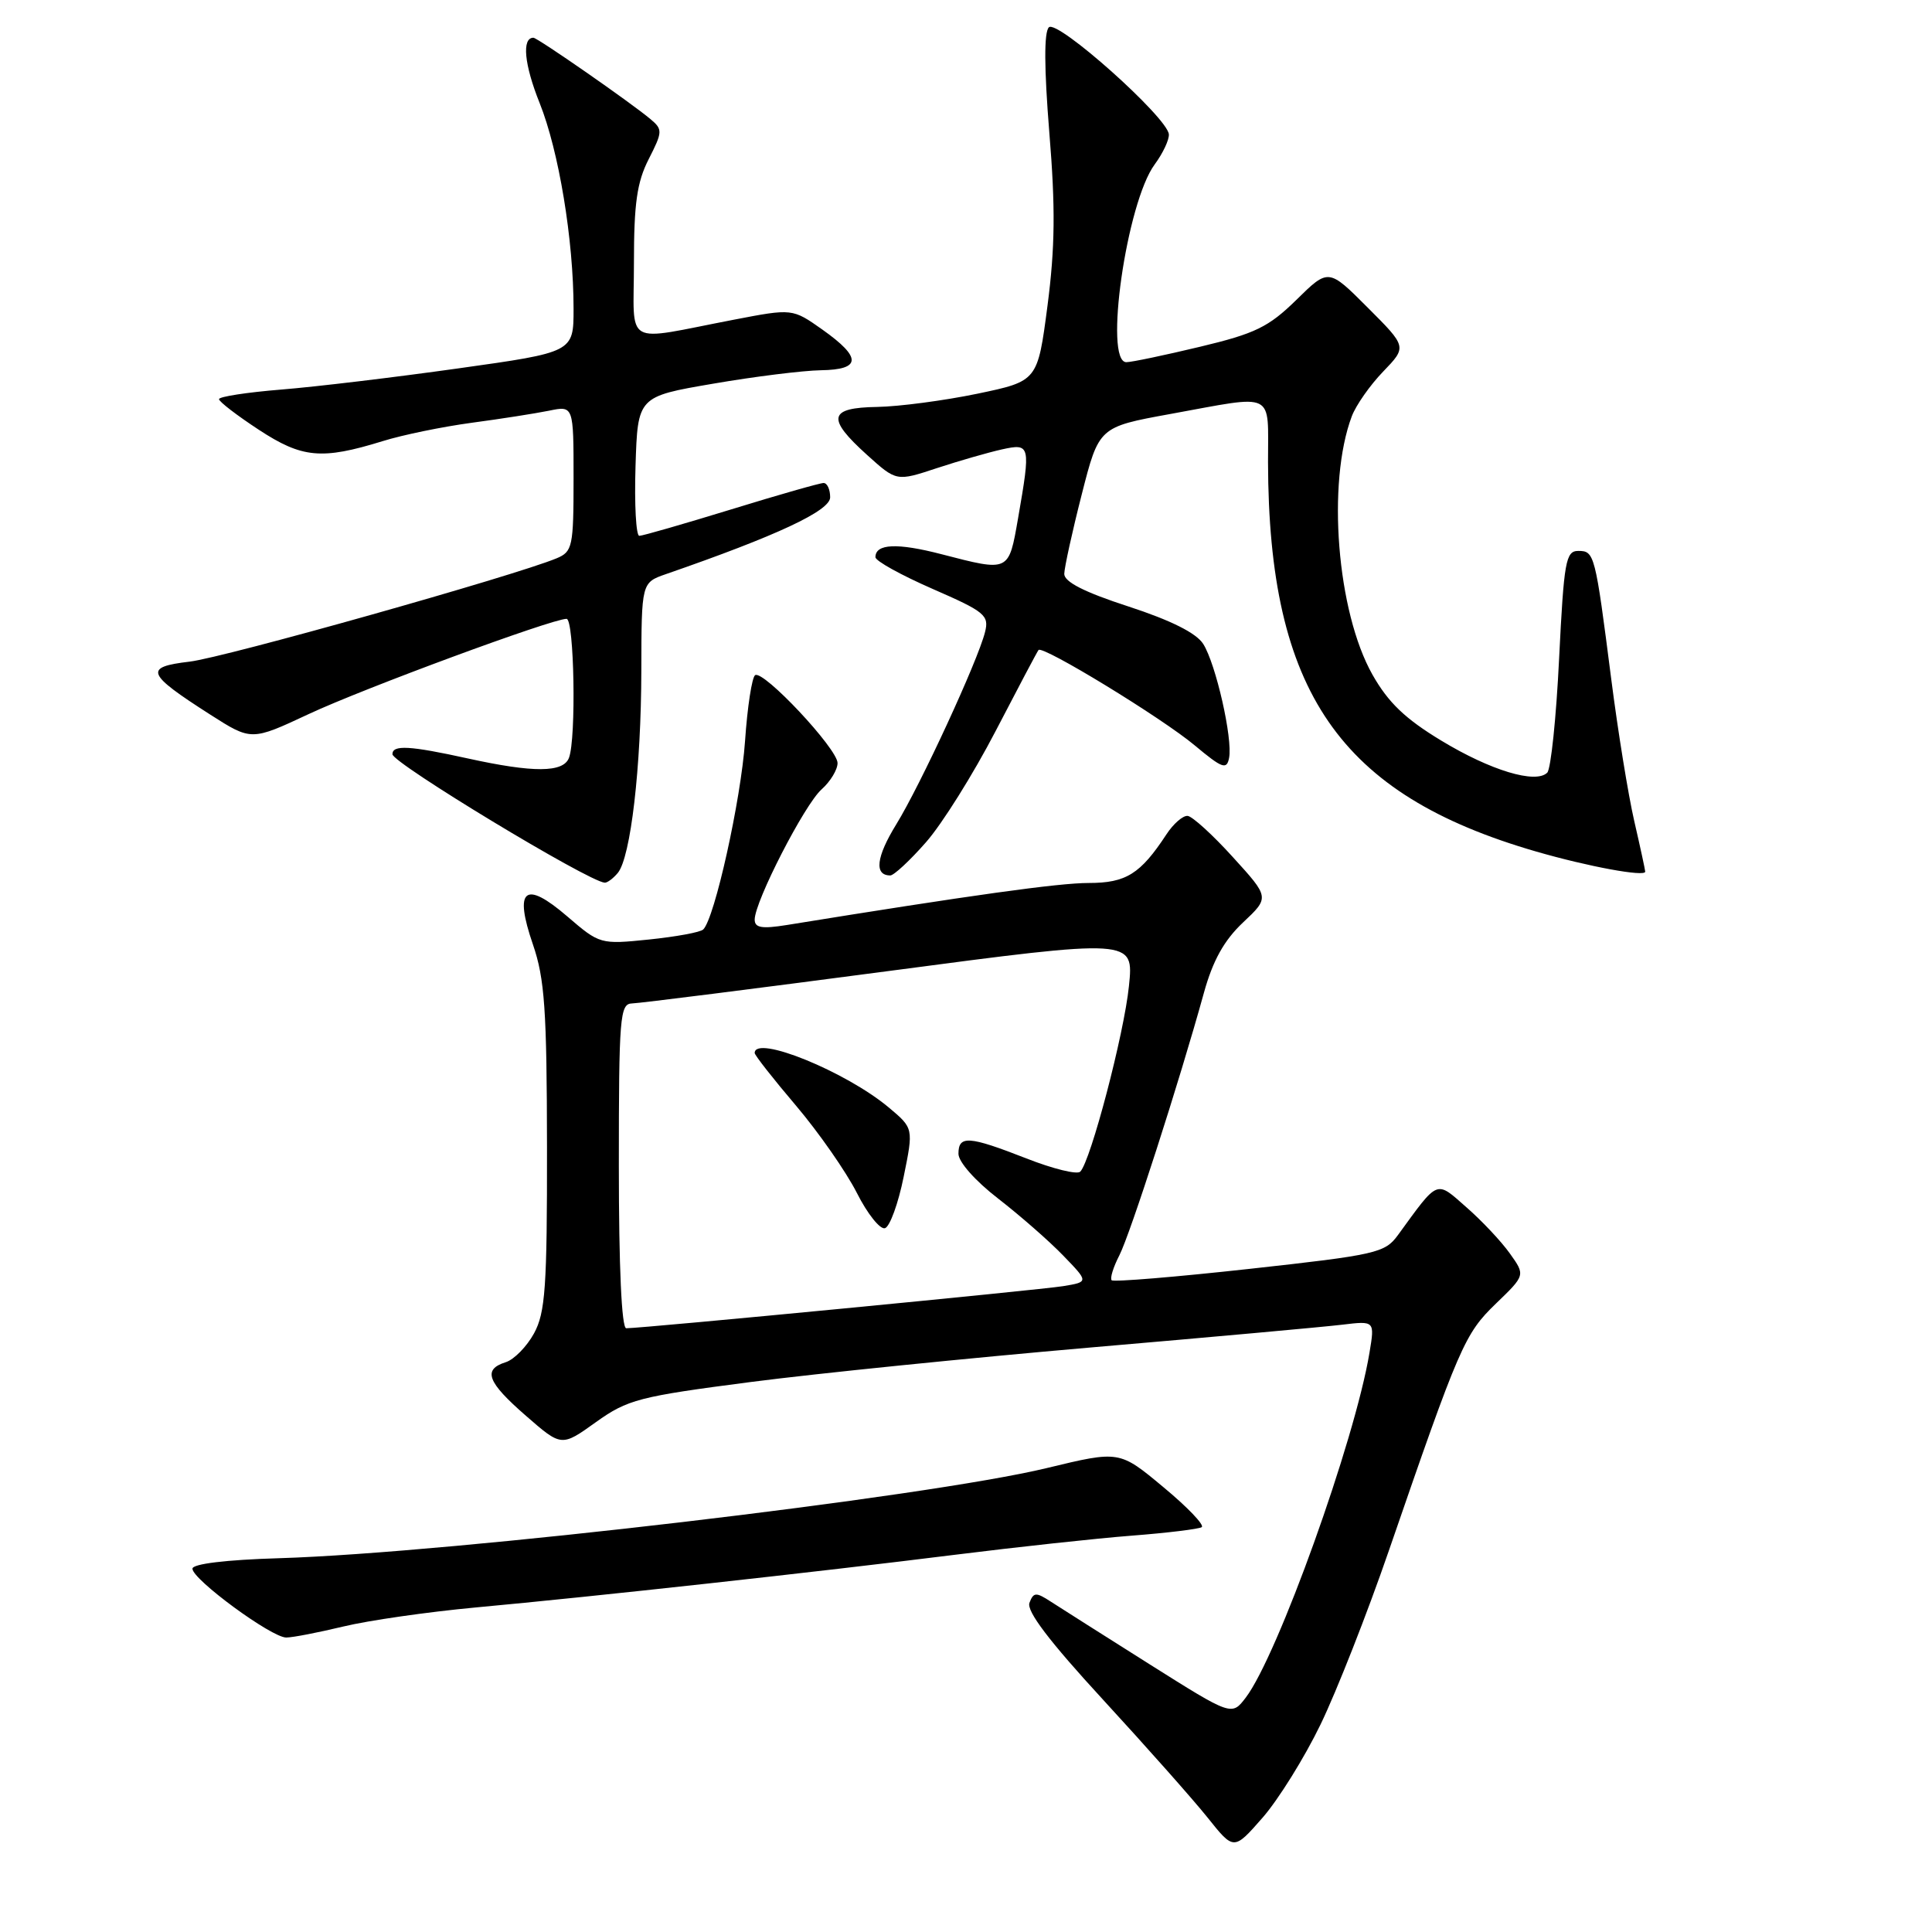<?xml version="1.0" encoding="UTF-8" standalone="no"?>
<!DOCTYPE svg PUBLIC "-//W3C//DTD SVG 1.1//EN" "http://www.w3.org/Graphics/SVG/1.1/DTD/svg11.dtd" >
<svg xmlns="http://www.w3.org/2000/svg" xmlns:xlink="http://www.w3.org/1999/xlink" version="1.1" viewBox="0 0 256 256">
 <g >
 <path fill="currentColor"
d=" M 174.98 228.50 C 177.11 224.10 181.18 213.75 184.02 205.50 C 193.41 178.25 194.07 176.74 198.21 172.74 C 202.12 168.97 202.12 168.97 200.07 166.10 C 198.95 164.52 196.37 161.77 194.33 159.99 C 190.22 156.37 190.67 156.19 185.23 163.66 C 183.51 166.02 182.37 166.28 165.58 168.13 C 155.78 169.21 147.55 169.89 147.30 169.64 C 147.06 169.39 147.51 167.91 148.32 166.34 C 149.75 163.56 156.26 143.38 159.53 131.53 C 160.71 127.28 162.19 124.61 164.70 122.24 C 168.23 118.92 168.23 118.92 163.36 113.57 C 160.69 110.62 157.99 108.17 157.37 108.11 C 156.74 108.05 155.47 109.16 154.55 110.57 C 151.11 115.81 149.21 117.00 144.25 117.00 C 140.26 117.00 128.64 118.62 104.25 122.57 C 100.94 123.10 100.00 122.94 100.00 121.85 C 100.00 119.46 106.60 106.61 108.86 104.60 C 110.04 103.55 110.99 101.97 110.98 101.10 C 110.95 99.19 101.18 88.77 100.06 89.46 C 99.64 89.73 99.03 93.67 98.72 98.22 C 98.18 105.98 94.70 121.69 93.18 123.16 C 92.81 123.53 89.58 124.12 86.00 124.49 C 79.56 125.15 79.46 125.12 75.18 121.44 C 69.53 116.58 68.07 117.76 70.62 125.16 C 72.17 129.68 72.46 133.78 72.48 152.00 C 72.50 170.57 72.26 173.93 70.76 176.68 C 69.80 178.43 68.12 180.15 67.01 180.50 C 63.93 181.47 64.55 183.13 69.69 187.60 C 74.40 191.71 74.40 191.71 78.95 188.45 C 83.18 185.43 84.64 185.05 99.50 183.12 C 108.30 181.98 128.55 179.93 144.50 178.55 C 160.45 177.18 175.45 175.82 177.84 175.53 C 182.17 175.01 182.17 175.01 181.46 179.26 C 179.52 190.91 169.29 219.40 165.07 224.94 C 163.21 227.38 163.21 227.38 152.35 220.54 C 146.38 216.77 140.49 213.04 139.26 212.24 C 137.28 210.95 136.95 210.96 136.41 212.38 C 135.99 213.47 139.03 217.47 146.17 225.23 C 151.87 231.43 158.11 238.46 160.02 240.85 C 163.49 245.20 163.49 245.20 167.30 240.85 C 169.39 238.46 172.85 232.90 174.98 228.50 Z  M 45.50 215.52 C 48.80 214.72 56.67 213.59 63.00 213.00 C 78.79 211.55 108.46 208.28 126.50 206.02 C 134.75 204.99 145.32 203.84 149.99 203.48 C 154.66 203.12 158.82 202.61 159.23 202.36 C 159.64 202.10 157.36 199.71 154.15 197.05 C 148.33 192.20 148.33 192.20 138.73 194.52 C 122.76 198.38 59.78 205.78 37.00 206.47 C 29.93 206.68 25.50 207.22 25.50 207.86 C 25.50 209.29 36.00 217.00 37.93 216.98 C 38.79 216.98 42.20 216.31 45.50 215.52 Z  M 81.86 115.67 C 83.57 113.61 84.96 101.67 84.98 88.85 C 85.00 77.20 85.00 77.20 88.25 76.07 C 102.95 70.98 110.00 67.68 110.00 65.90 C 110.00 64.85 109.61 64.00 109.13 64.00 C 108.65 64.00 103.14 65.57 96.88 67.50 C 90.62 69.42 85.15 71.00 84.71 71.00 C 84.28 71.00 84.05 66.85 84.21 61.77 C 84.50 52.55 84.50 52.55 94.50 50.84 C 100.00 49.89 106.41 49.10 108.75 49.06 C 114.14 48.98 114.21 47.39 108.98 43.68 C 105.00 40.87 105.00 40.87 97.25 42.36 C 82.36 45.22 84.00 46.16 84.00 34.82 C 84.00 26.96 84.40 24.13 85.96 21.08 C 87.80 17.47 87.82 17.15 86.21 15.80 C 83.68 13.66 71.22 5.00 70.68 5.00 C 69.12 5.00 69.46 8.56 71.50 13.64 C 74.05 20.01 76.00 31.79 76.00 40.91 C 76.00 46.67 76.00 46.67 60.75 48.81 C 52.36 49.99 41.79 51.26 37.25 51.62 C 32.71 51.99 29.01 52.56 29.02 52.89 C 29.03 53.23 31.39 55.04 34.27 56.93 C 40.03 60.71 42.62 60.95 50.68 58.46 C 53.33 57.63 58.65 56.54 62.50 56.02 C 66.35 55.51 70.96 54.78 72.75 54.42 C 76.00 53.75 76.00 53.75 76.00 63.40 C 76.00 72.46 75.86 73.10 73.75 73.98 C 68.17 76.30 29.74 87.13 25.13 87.67 C 19.02 88.39 19.36 89.25 27.86 94.69 C 33.31 98.17 33.31 98.17 40.90 94.62 C 48.19 91.21 73.13 82.00 75.07 82.00 C 76.09 82.00 76.37 97.87 75.39 100.42 C 74.64 102.39 70.69 102.41 62.00 100.50 C 54.28 98.80 52.00 98.67 52.00 99.94 C 52.00 101.10 77.97 116.82 80.13 116.96 C 80.47 116.98 81.25 116.40 81.86 115.67 Z  M 122.69 111.61 C 124.82 109.20 128.97 102.56 131.93 96.86 C 134.89 91.16 137.44 86.33 137.61 86.13 C 138.14 85.47 153.98 95.14 158.31 98.77 C 161.96 101.82 162.55 102.03 162.86 100.43 C 163.36 97.89 161.11 87.97 159.43 85.32 C 158.51 83.88 155.16 82.20 149.52 80.36 C 143.67 78.46 141.01 77.10 141.02 76.04 C 141.04 75.19 142.07 70.47 143.33 65.54 C 145.61 56.58 145.61 56.58 155.05 54.86 C 169.20 52.29 168.00 51.70 168.02 61.25 C 168.09 91.67 177.47 105.28 203.54 112.83 C 210.44 114.83 218.00 116.22 218.00 115.50 C 218.00 115.29 217.35 112.28 216.55 108.81 C 215.75 105.34 214.38 96.88 213.50 90.00 C 211.37 73.37 211.28 73.00 209.13 73.00 C 207.47 73.00 207.23 74.36 206.59 87.25 C 206.21 95.09 205.50 101.89 205.02 102.38 C 203.50 103.90 197.52 102.10 190.97 98.13 C 186.20 95.25 183.94 93.08 181.86 89.40 C 177.15 81.07 175.79 64.00 179.12 55.16 C 179.67 53.70 181.54 51.03 183.28 49.23 C 186.43 45.96 186.43 45.96 181.23 40.76 C 176.03 35.55 176.03 35.55 171.77 39.74 C 168.09 43.34 166.33 44.20 159.00 45.95 C 154.32 47.07 149.94 47.99 149.25 47.99 C 146.24 48.01 149.27 26.84 153.00 21.79 C 154.10 20.30 154.94 18.50 154.88 17.79 C 154.66 15.53 140.08 2.52 138.98 3.62 C 138.33 4.27 138.35 8.99 139.04 17.56 C 139.86 27.52 139.80 32.80 138.80 40.50 C 137.49 50.50 137.49 50.50 129.50 52.17 C 125.10 53.08 119.14 53.87 116.25 53.92 C 109.78 54.02 109.48 55.40 114.89 60.28 C 118.79 63.80 118.79 63.80 124.14 62.03 C 127.09 61.06 130.96 59.95 132.75 59.55 C 136.54 58.72 136.59 58.93 134.90 68.67 C 133.65 75.83 133.77 75.77 124.77 73.44 C 118.88 71.91 116.00 72.04 116.00 73.83 C 116.00 74.33 119.41 76.21 123.57 78.03 C 130.52 81.06 131.08 81.53 130.52 83.76 C 129.57 87.56 121.98 104.00 118.76 109.23 C 116.09 113.57 115.81 116.00 117.97 116.00 C 118.44 116.00 120.57 114.03 122.69 111.61 Z  M 82.00 154.50 C 82.00 134.71 82.14 133.00 83.75 132.96 C 84.71 132.94 100.07 131.00 117.87 128.65 C 150.24 124.37 150.24 124.37 149.59 130.66 C 148.95 136.99 144.52 153.85 143.14 155.25 C 142.73 155.67 139.52 154.88 136.01 153.50 C 128.36 150.51 127.00 150.41 127.00 152.88 C 127.00 153.96 129.22 156.47 132.25 158.81 C 135.14 161.05 139.02 164.44 140.88 166.37 C 144.26 169.86 144.26 169.86 140.88 170.42 C 137.76 170.93 85.20 176.00 82.98 176.00 C 82.37 176.00 82.00 167.93 82.00 154.50 Z  M 119.74 155.93 C 121.05 149.50 121.05 149.50 117.77 146.75 C 112.09 141.99 100.00 137.07 100.00 139.53 C 100.00 139.82 102.46 142.96 105.48 146.51 C 108.49 150.06 112.11 155.26 113.53 158.05 C 114.94 160.85 116.63 162.96 117.27 162.74 C 117.91 162.53 119.03 159.46 119.74 155.93 Z "/>
</g>
</svg>